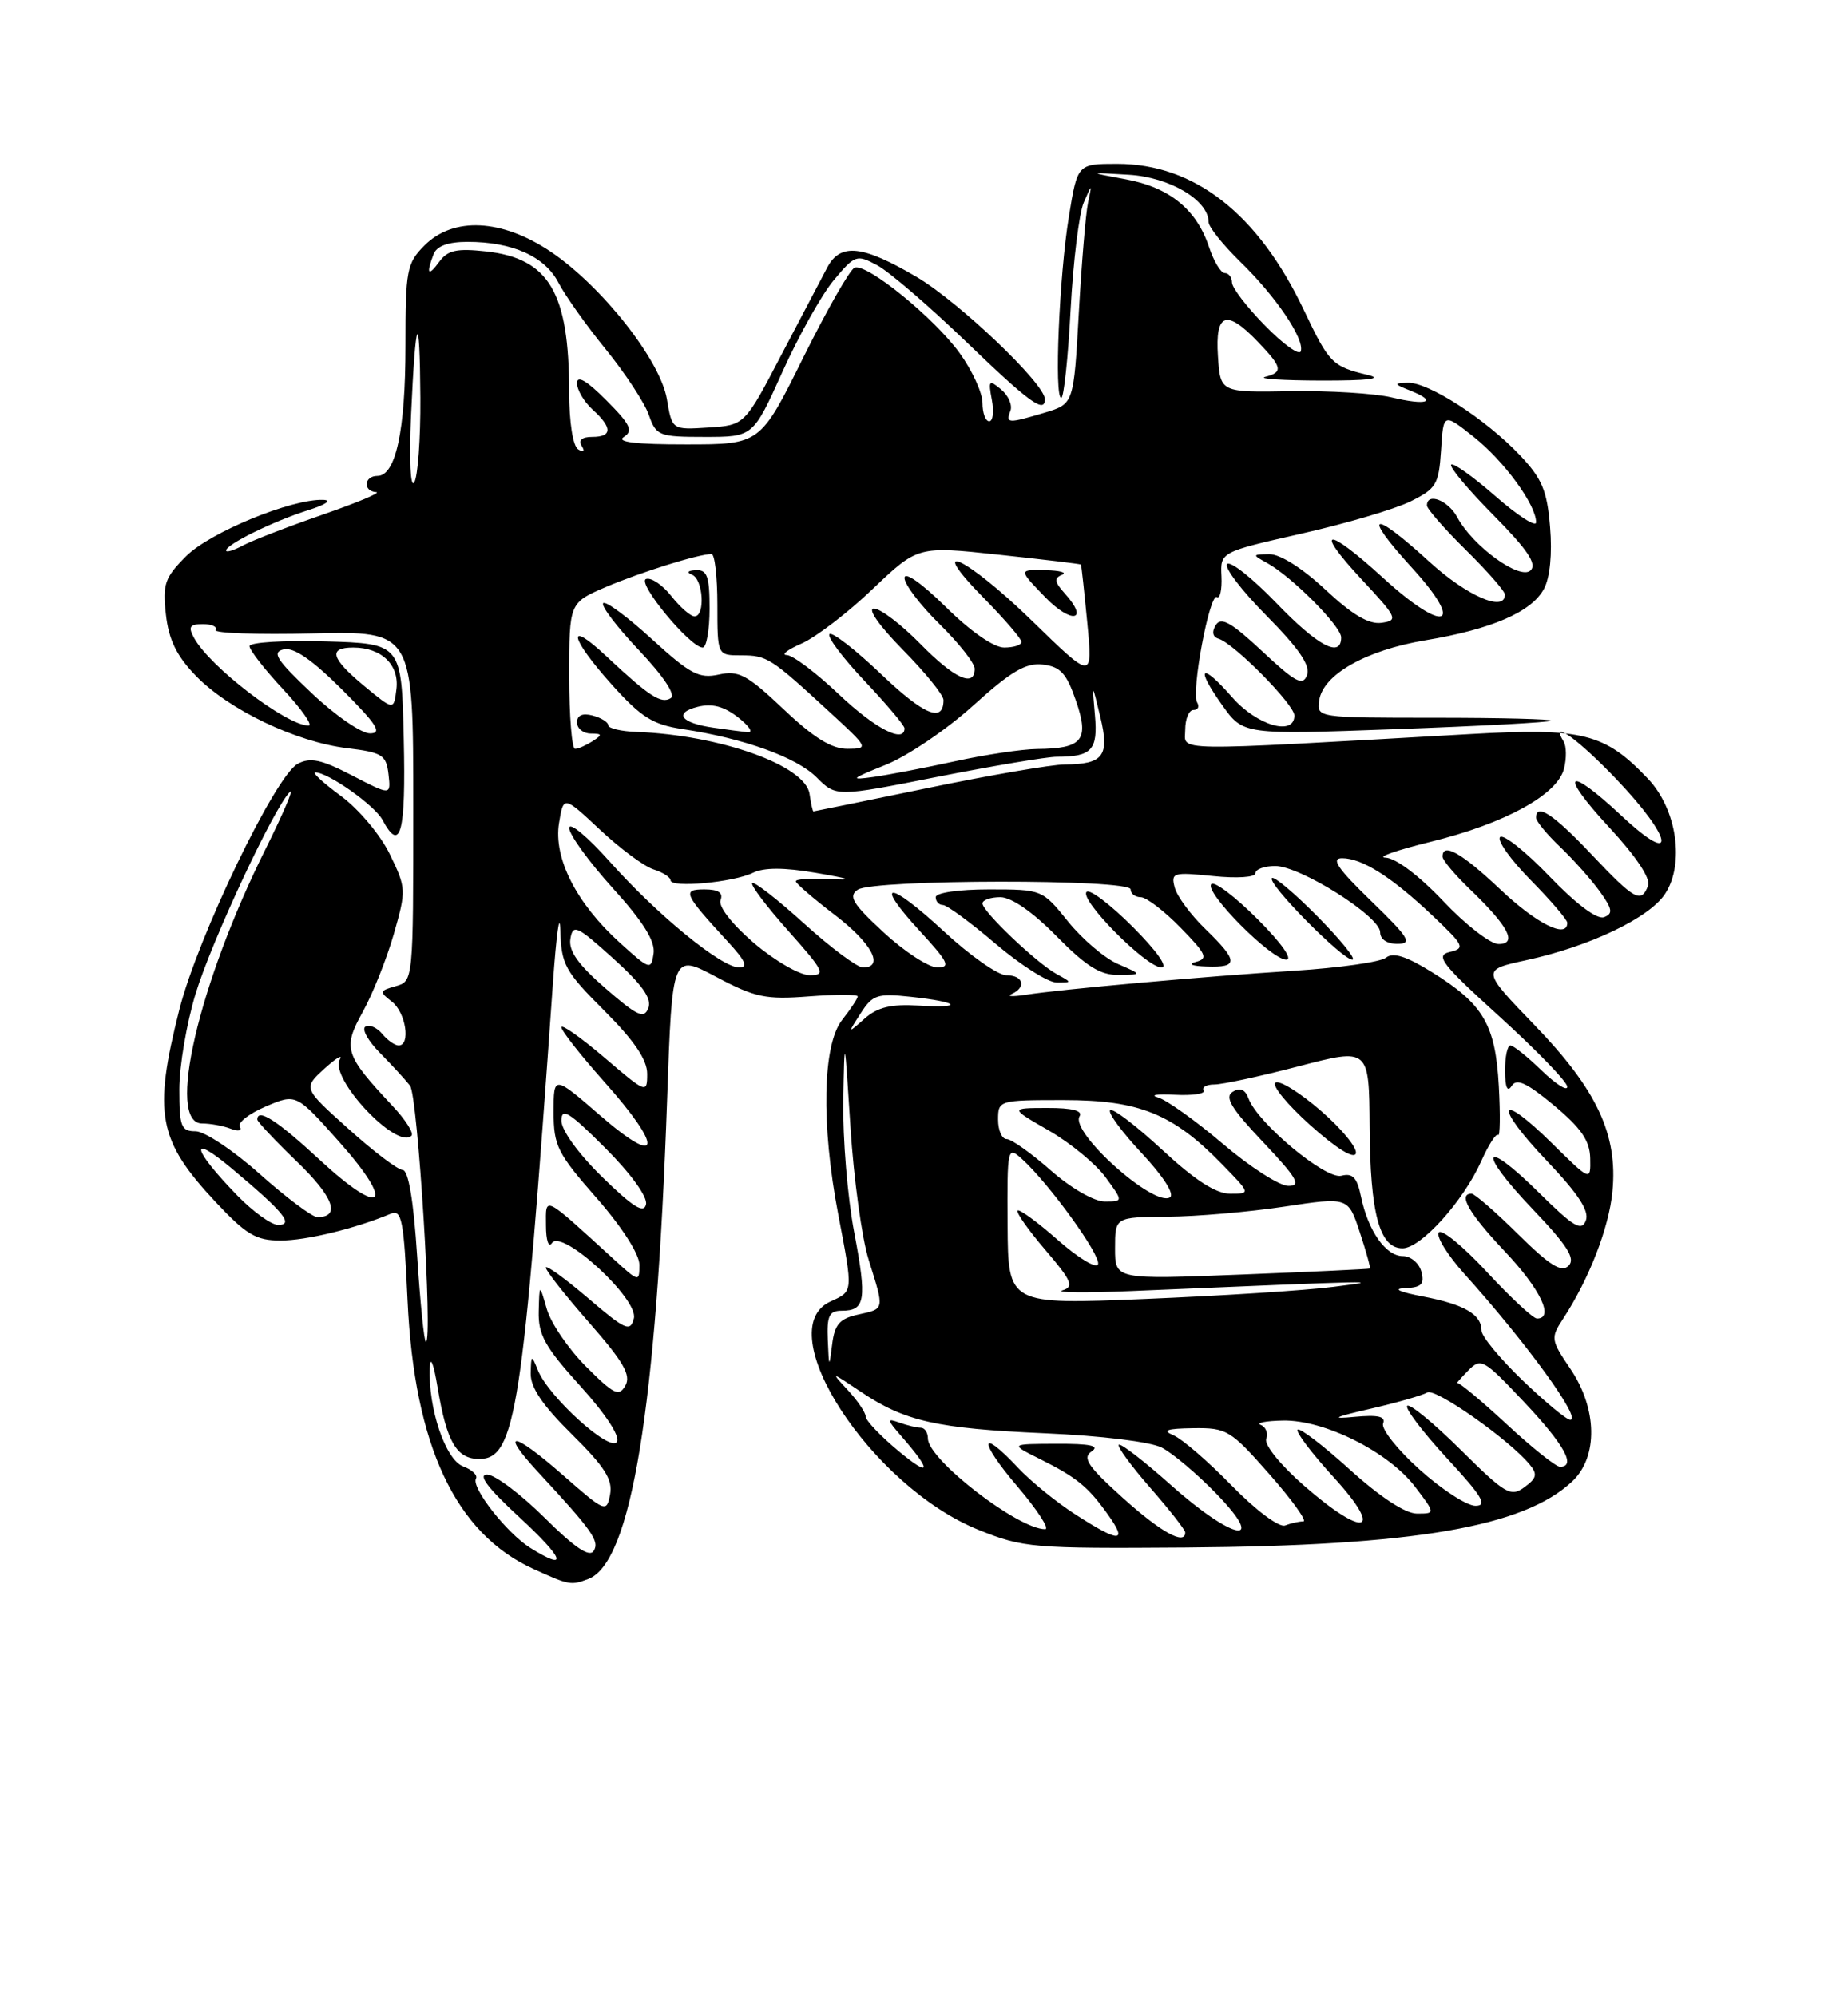 <?xml version="1.0" encoding="UTF-8" standalone="no"?>
<!DOCTYPE svg PUBLIC "-//W3C//DTD SVG 1.1//EN" "http://www.w3.org/Graphics/SVG/1.1/DTD/svg11.dtd" >
<svg xmlns="http://www.w3.org/2000/svg" xmlns:xlink="http://www.w3.org/1999/xlink" version="1.1" viewBox="0 0 237 256">
 <g >
 <path fill="currentColor"
d=" M 75.46 202.38 C 80.95 200.27 84.17 180.65 85.56 140.86 C 86.21 122.22 86.21 122.22 91.85 125.21 C 96.85 127.86 98.22 128.14 103.75 127.71 C 107.19 127.45 110.00 127.45 110.00 127.71 C 110.00 127.97 109.10 129.33 108.00 130.73 C 105.49 133.91 105.29 144.11 107.50 155.66 C 109.42 165.71 109.44 165.48 106.50 166.82 C 98.60 170.42 111.65 190.51 125.51 196.09 C 131.22 198.39 132.47 198.49 152.00 198.35 C 181.38 198.13 195.40 195.73 201.64 189.87 C 204.97 186.74 204.86 180.55 201.39 175.44 C 198.89 171.75 198.85 171.49 200.45 169.05 C 203.79 163.95 206.34 157.39 206.79 152.73 C 207.50 145.43 204.81 139.68 196.82 131.41 C 189.98 124.32 189.98 124.32 195.74 123.07 C 203.84 121.32 211.53 117.65 213.54 114.57 C 216.08 110.70 215.04 103.71 211.36 99.83 C 205.79 93.96 203.01 93.27 188.50 94.09 C 149.29 96.30 152.00 96.35 152.00 93.53 C 152.00 92.14 152.48 91.00 153.06 91.00 C 153.64 91.00 153.85 90.57 153.53 90.04 C 152.73 88.76 155.13 75.96 156.06 76.54 C 156.46 76.79 156.73 75.59 156.65 73.87 C 156.50 70.76 156.50 70.76 166.85 68.41 C 172.54 67.13 178.84 65.27 180.85 64.29 C 184.20 62.64 184.52 62.11 184.81 57.71 C 185.11 52.92 185.11 52.92 189.00 56.00 C 192.90 59.09 197.00 64.70 197.00 66.95 C 197.00 67.61 194.66 66.11 191.80 63.61 C 188.94 61.11 186.38 59.28 186.11 59.56 C 185.84 59.83 188.27 62.74 191.52 66.02 C 195.88 70.43 197.13 72.27 196.30 73.10 C 194.97 74.43 188.89 70.03 186.89 66.30 C 185.73 64.13 183.00 63.07 183.00 64.79 C 183.00 65.22 185.25 67.79 188.00 70.50 C 190.75 73.21 193.00 75.78 193.00 76.21 C 193.00 78.52 188.12 76.39 183.31 72.00 C 175.91 65.23 174.59 65.67 181.06 72.75 C 188.00 80.35 185.32 81.32 177.39 74.08 C 170.13 67.44 168.38 67.55 174.61 74.25 C 179.20 79.17 179.36 79.52 177.19 79.83 C 175.55 80.06 173.44 78.81 169.98 75.58 C 167.05 72.84 164.16 71.01 162.79 71.03 C 160.58 71.06 160.57 71.10 162.50 72.16 C 165.65 73.89 172.00 80.27 172.00 81.70 C 172.00 84.41 168.98 82.80 163.66 77.26 C 160.62 74.11 157.80 71.87 157.38 72.29 C 156.96 72.71 159.24 75.70 162.45 78.94 C 166.62 83.16 168.09 85.32 167.62 86.54 C 167.08 87.96 166.13 87.46 161.88 83.48 C 157.92 79.78 156.60 79.03 155.93 80.11 C 155.38 80.99 155.51 81.64 156.28 81.87 C 158.26 82.47 166.00 90.30 166.00 91.71 C 166.00 94.39 161.20 92.99 158.04 89.39 C 154.02 84.81 153.22 85.43 156.75 90.39 C 159.44 94.17 159.44 94.17 178.97 93.46 C 189.71 93.07 198.69 92.59 198.92 92.38 C 199.15 92.17 192.48 92.00 184.10 92.00 C 168.94 92.00 168.86 91.99 169.18 89.78 C 169.66 86.47 175.16 83.35 182.74 82.08 C 191.30 80.66 196.43 78.44 198.01 75.47 C 198.78 74.05 199.08 70.98 198.79 67.54 C 198.41 62.87 197.76 61.34 194.92 58.34 C 190.53 53.72 183.19 48.98 180.55 49.06 C 178.70 49.12 178.73 49.22 180.90 50.08 C 184.46 51.51 183.01 52.02 178.47 50.94 C 176.29 50.42 170.45 50.06 165.50 50.14 C 156.50 50.30 156.50 50.30 156.20 45.65 C 155.83 40.10 157.27 39.59 161.31 43.80 C 164.47 47.10 164.59 47.70 162.25 48.31 C 161.29 48.56 164.55 48.77 169.50 48.78 C 175.47 48.79 177.46 48.55 175.41 48.06 C 170.85 46.97 170.46 46.56 167.22 39.75 C 161.35 27.39 153.18 21.00 143.27 21.00 C 138.18 21.00 138.18 21.00 137.08 27.75 C 135.84 35.33 135.18 51.00 136.10 51.00 C 136.43 51.00 136.97 45.92 137.30 39.72 C 137.63 33.51 138.39 27.33 138.98 25.97 C 140.06 23.50 140.06 23.50 139.53 26.00 C 139.24 27.38 138.71 33.74 138.35 40.14 C 137.70 51.77 137.70 51.77 133.99 52.89 C 129.26 54.30 128.95 54.29 129.58 52.66 C 129.86 51.92 129.32 50.69 128.38 49.91 C 126.83 48.63 126.73 48.75 127.20 51.25 C 127.49 52.76 127.34 54.00 126.86 54.00 C 126.39 54.00 126.00 52.94 126.00 51.65 C 126.00 50.36 124.68 47.47 123.06 45.24 C 119.79 40.73 111.22 33.76 109.61 34.30 C 109.03 34.49 106.08 39.67 103.03 45.80 C 97.50 56.96 97.50 56.96 88.00 56.96 C 81.58 56.97 78.99 56.66 80.00 56.01 C 81.24 55.22 80.86 54.42 77.75 51.30 C 75.26 48.79 74.00 48.06 74.00 49.11 C 74.00 49.98 74.90 51.50 76.00 52.50 C 78.56 54.82 78.54 56.00 75.94 56.00 C 74.64 56.00 74.14 56.42 74.60 57.15 C 75.04 57.87 74.87 58.04 74.15 57.60 C 73.47 57.17 73.00 54.16 72.99 50.19 C 72.98 37.48 70.42 33.14 62.39 32.23 C 58.59 31.81 57.43 32.06 56.34 33.54 C 54.91 35.51 54.62 35.14 55.61 32.58 C 56.01 31.53 57.47 31.00 59.96 31.00 C 65.72 31.00 69.88 32.87 71.62 36.23 C 72.48 37.89 75.22 41.75 77.71 44.80 C 80.19 47.86 82.67 51.63 83.21 53.18 C 84.15 55.86 84.49 56.00 90.39 56.00 C 96.58 56.00 96.58 56.00 100.35 47.65 C 102.42 43.05 105.38 37.77 106.93 35.91 C 109.65 32.66 109.86 32.59 112.50 34.00 C 114.01 34.81 119.11 39.19 123.83 43.73 C 132.00 51.60 134.00 53.06 134.00 51.16 C 134.00 49.19 123.01 38.72 117.56 35.50 C 110.64 31.43 107.80 31.11 106.11 34.25 C 105.45 35.49 102.79 40.55 100.20 45.50 C 95.50 54.50 95.50 54.50 90.85 54.80 C 86.19 55.10 86.19 55.10 85.53 51.17 C 84.69 46.18 77.19 36.67 70.61 32.25 C 64.37 28.06 58.16 27.75 54.45 31.45 C 52.16 33.75 52.00 34.60 52.00 44.31 C 52.00 55.22 50.75 61.00 48.40 61.00 C 46.67 61.00 46.52 62.97 48.25 63.08 C 48.94 63.12 45.86 64.41 41.42 65.95 C 36.97 67.49 32.36 69.27 31.17 69.91 C 29.98 70.55 29.00 70.84 29.00 70.56 C 29.00 69.78 35.04 66.81 39.50 65.40 C 41.79 64.68 42.62 64.11 41.44 64.07 C 37.38 63.93 26.93 68.23 23.87 71.29 C 21.13 74.03 20.84 74.86 21.28 78.77 C 21.64 82.00 22.66 84.09 25.12 86.62 C 29.33 90.97 37.94 95.09 44.48 95.89 C 49.03 96.44 49.53 96.76 49.82 99.24 C 50.13 101.97 50.13 101.97 45.17 99.40 C 41.20 97.34 39.80 97.04 38.18 97.90 C 35.30 99.44 25.38 120.05 23.00 129.41 C 19.63 142.74 20.27 146.17 27.62 154.03 C 31.58 158.26 32.83 159.00 35.98 159.00 C 39.27 159.00 45.54 157.48 50.11 155.57 C 51.52 154.98 51.79 156.35 52.27 166.70 C 53.14 185.33 58.42 196.56 68.44 201.11 C 73.03 203.20 73.23 203.23 75.46 202.38 Z  M 68.00 198.39 C 65.01 196.52 60.40 190.64 61.04 189.52 C 61.29 189.09 60.55 188.38 59.39 187.95 C 57.13 187.11 54.90 180.50 55.12 175.31 C 55.18 173.68 55.61 174.74 56.12 177.82 C 57.28 184.82 58.55 187.00 61.46 187.00 C 66.12 187.00 67.06 180.92 70.91 126.00 C 71.36 119.67 71.78 116.65 71.86 119.27 C 71.99 123.65 72.46 124.50 77.50 129.54 C 81.35 133.39 83.00 135.83 83.00 137.64 C 83.00 140.19 82.88 140.14 77.50 135.54 C 74.47 132.96 72.00 131.22 72.00 131.67 C 72.01 132.13 74.48 135.27 77.50 138.66 C 85.10 147.17 84.80 149.76 77.00 143.00 C 71.00 137.80 71.00 137.80 71.00 142.54 C 71.00 146.86 71.49 147.83 76.50 153.54 C 79.75 157.24 82.00 160.75 82.00 162.10 C 82.00 164.35 81.94 164.34 78.75 161.43 C 69.56 153.04 70.00 153.26 70.02 157.08 C 70.02 158.97 70.36 159.98 70.78 159.33 C 72.00 157.40 81.94 166.53 81.29 168.99 C 80.83 170.76 80.22 170.49 75.39 166.36 C 72.42 163.83 70.00 162.08 70.00 162.47 C 70.00 162.87 72.51 166.05 75.58 169.55 C 79.95 174.53 80.95 176.26 80.21 177.58 C 79.39 179.05 78.75 178.75 75.17 175.17 C 72.92 172.92 70.65 169.60 70.13 167.79 C 69.18 164.50 69.18 164.50 69.09 168.08 C 69.01 171.07 69.89 172.65 74.42 177.65 C 77.65 181.21 79.55 184.11 79.12 184.81 C 78.26 186.19 70.36 179.04 68.99 175.64 C 68.16 173.59 68.12 173.61 68.06 176.03 C 68.02 177.82 69.58 180.13 73.35 183.85 C 77.56 188.01 78.60 189.65 78.24 191.55 C 77.79 193.90 77.62 193.83 72.16 189.04 C 65.73 183.40 63.97 183.25 69.09 188.77 C 75.98 196.21 76.91 197.53 76.14 198.78 C 75.60 199.65 73.70 198.37 69.82 194.51 C 66.76 191.48 63.45 189.00 62.47 189.00 C 61.25 189.00 62.56 190.74 66.59 194.45 C 72.37 199.79 72.99 201.50 68.00 198.39 Z  M 137.95 194.13 C 135.50 192.56 132.18 189.86 130.56 188.13 C 125.57 182.81 125.49 184.68 130.46 190.50 C 133.04 193.53 134.65 196.00 134.03 196.00 C 130.56 196.00 119.00 187.07 119.00 184.38 C 119.00 183.62 118.59 183.00 118.08 183.00 C 117.58 183.00 116.34 182.70 115.33 182.34 C 113.70 181.75 113.73 181.95 115.60 184.09 C 119.56 188.63 119.39 189.44 115.21 185.97 C 112.92 184.06 111.03 182.08 111.02 181.56 C 111.01 181.05 109.99 179.54 108.75 178.20 C 106.51 175.78 106.51 175.78 110.37 178.37 C 116.03 182.18 120.09 183.10 134.00 183.71 C 141.18 184.02 147.56 184.80 149.00 185.55 C 150.38 186.26 153.51 188.90 155.96 191.42 C 162.64 198.29 158.16 197.47 150.20 190.37 C 146.74 187.29 143.72 184.95 143.48 185.18 C 143.25 185.41 145.07 187.90 147.53 190.71 C 149.99 193.52 152.00 196.09 152.00 196.41 C 152.00 198.11 148.90 196.40 144.00 191.99 C 139.49 187.92 138.77 186.86 140.00 186.03 C 141.08 185.31 139.84 185.04 135.50 185.06 C 129.50 185.08 129.50 185.08 133.35 187.00 C 138.11 189.38 139.54 190.55 142.11 194.16 C 144.68 197.76 143.56 197.75 137.95 194.13 Z  M 157.98 190.43 C 154.97 187.34 151.60 184.44 150.50 183.97 C 148.99 183.33 149.62 183.11 153.03 183.06 C 157.34 183.00 157.81 183.29 162.84 189.00 C 165.74 192.30 167.68 195.00 167.14 195.00 C 166.60 195.00 165.56 195.23 164.81 195.52 C 164.05 195.81 161.10 193.62 157.98 190.43 Z  M 167.18 190.37 C 164.22 187.78 162.11 185.17 162.39 184.44 C 162.66 183.72 162.35 182.91 161.69 182.64 C 161.04 182.38 162.32 182.12 164.55 182.08 C 169.85 181.98 178.07 186.09 181.47 190.55 C 184.10 194.00 184.10 194.00 181.72 194.00 C 180.23 194.00 177.01 191.89 173.13 188.38 C 169.71 185.28 166.69 182.98 166.42 183.25 C 166.14 183.52 168.23 186.28 171.06 189.37 C 177.61 196.54 174.99 197.21 167.18 190.37 Z  M 182.06 188.36 C 179.22 185.81 177.11 183.15 177.38 182.46 C 177.73 181.55 176.74 181.32 173.68 181.61 C 170.56 181.91 171.08 181.64 175.74 180.57 C 179.17 179.78 182.46 178.84 183.04 178.48 C 184.05 177.85 193.50 184.49 196.15 187.68 C 197.21 188.95 197.09 189.46 195.50 190.62 C 193.74 191.91 193.05 191.50 187.32 185.82 C 183.87 182.41 180.79 179.87 180.47 180.19 C 180.16 180.51 182.44 183.52 185.55 186.89 C 190.08 191.78 190.82 193.00 189.22 193.00 C 188.12 193.00 184.89 190.91 182.06 188.36 Z  M 193.20 182.52 C 189.95 179.51 187.11 177.15 186.89 177.27 C 186.68 177.40 187.29 176.69 188.25 175.71 C 189.93 173.99 190.23 174.16 195.47 179.71 C 200.62 185.18 202.19 188.00 200.06 188.00 C 199.54 188.00 196.45 185.54 193.20 182.52 Z  M 195.25 176.91 C 192.36 174.13 190.00 171.27 190.00 170.55 C 190.00 168.47 187.80 167.19 182.47 166.17 C 179.48 165.60 178.56 165.18 180.16 165.11 C 182.30 165.02 182.71 164.61 182.29 163.00 C 182.00 161.90 180.93 161.00 179.91 161.00 C 177.72 161.00 175.46 157.78 174.54 153.36 C 174.04 150.92 173.47 150.33 172.03 150.70 C 170.03 151.23 161.29 143.96 160.12 140.80 C 159.69 139.63 159.04 139.36 158.09 139.94 C 157.01 140.61 157.90 142.07 162.00 146.40 C 166.36 151.02 166.93 152.00 165.23 152.00 C 164.09 152.00 160.31 149.58 156.83 146.61 C 153.35 143.65 149.60 140.97 148.50 140.66 C 147.40 140.35 148.37 140.20 150.67 140.32 C 152.96 140.44 154.62 140.19 154.36 139.77 C 154.10 139.35 154.72 139.00 155.74 139.00 C 156.77 139.00 161.65 137.95 166.59 136.66 C 175.58 134.32 175.58 134.32 175.65 144.41 C 175.72 155.57 176.92 160.00 179.87 160.00 C 182.22 160.00 187.66 153.98 189.97 148.82 C 190.91 146.72 191.88 145.21 192.13 145.47 C 192.38 145.72 192.42 142.90 192.22 139.21 C 191.78 131.32 190.25 128.71 183.67 124.62 C 180.37 122.56 178.66 122.02 177.76 122.74 C 177.07 123.30 171.78 124.05 166.00 124.42 C 154.18 125.17 136.03 126.80 131.50 127.51 C 129.85 127.76 129.06 127.72 129.75 127.40 C 131.67 126.53 131.23 125.00 129.06 125.00 C 127.99 125.00 124.37 122.46 121.03 119.36 C 113.90 112.76 111.93 112.80 118.04 119.42 C 121.61 123.30 121.95 124.00 120.22 124.00 C 119.11 124.00 116.01 121.99 113.35 119.53 C 109.34 115.83 108.76 114.88 110.00 114.04 C 112.00 112.69 145.00 112.65 145.00 114.00 C 145.00 114.55 145.58 115.00 146.30 115.00 C 147.01 115.00 149.31 116.76 151.41 118.91 C 154.72 122.30 154.98 122.87 153.36 123.29 C 152.27 123.57 152.84 123.82 154.75 123.88 C 158.86 124.03 158.83 123.20 154.59 119.08 C 152.71 117.27 150.94 114.87 150.65 113.75 C 150.15 111.86 150.46 111.77 155.56 112.29 C 158.64 112.61 161.00 112.45 161.00 111.93 C 161.00 111.42 162.15 111.00 163.55 111.00 C 166.76 111.00 177.00 117.46 177.00 119.49 C 177.00 120.40 177.90 120.99 179.25 120.98 C 181.18 120.96 180.68 120.17 175.84 115.48 C 171.54 111.32 170.65 110.00 172.12 110.00 C 174.70 110.00 178.54 112.45 183.79 117.43 C 187.78 121.21 187.93 121.54 185.92 122.02 C 184.03 122.46 184.85 123.53 192.38 130.36 C 197.12 134.67 201.00 138.68 201.00 139.29 C 201.00 139.90 199.52 138.95 197.70 137.20 C 195.89 135.44 194.09 134.00 193.70 134.00 C 193.32 134.00 193.01 135.46 193.02 137.25 C 193.03 139.38 193.32 140.05 193.87 139.18 C 194.50 138.18 195.79 138.77 199.29 141.68 C 202.78 144.59 203.89 146.20 203.94 148.46 C 204.00 151.42 204.00 151.42 199.02 146.52 C 192.06 139.67 191.54 141.61 198.40 148.81 C 202.43 153.04 203.85 155.22 203.38 156.44 C 202.84 157.87 201.81 157.26 197.39 152.89 C 190.08 145.67 189.37 147.44 196.56 154.98 C 201.02 159.65 202.08 161.32 201.17 162.23 C 200.26 163.14 198.77 162.22 194.71 158.21 C 191.81 155.34 189.11 153.00 188.72 153.00 C 186.93 153.00 188.39 155.53 193.00 160.41 C 197.56 165.23 199.36 169.00 197.11 169.00 C 196.62 169.00 193.72 166.30 190.66 163.00 C 187.61 159.71 184.84 157.45 184.51 157.98 C 184.18 158.51 185.65 160.87 187.76 163.23 C 195.81 172.16 202.96 182.02 201.37 181.98 C 200.89 181.97 198.14 179.68 195.25 176.91 Z  M 169.42 142.39 C 166.74 140.06 164.12 138.43 163.58 138.76 C 163.05 139.09 165.06 141.54 168.04 144.22 C 171.35 147.18 173.63 148.60 173.88 147.85 C 174.11 147.17 172.10 144.71 169.42 142.39 Z  M 135.50 124.84 C 132.92 123.42 126.00 116.83 126.00 115.80 C 126.00 115.36 127.03 115.00 128.29 115.00 C 129.71 115.00 132.44 116.89 135.50 120.00 C 139.31 123.87 141.11 124.99 143.46 124.96 C 146.50 124.92 146.50 124.92 143.38 123.56 C 141.66 122.82 138.78 120.36 136.96 118.10 C 133.68 114.02 133.63 114.00 126.83 114.00 C 122.94 114.00 120.00 114.43 120.00 115.00 C 120.00 115.55 120.42 116.00 120.92 116.00 C 121.43 116.00 124.47 118.23 127.67 120.96 C 130.88 123.69 134.40 125.93 135.50 125.93 C 137.50 125.94 137.50 125.94 135.50 124.84 Z  M 145.27 118.80 C 142.41 115.94 139.75 113.92 139.35 114.32 C 138.38 115.29 147.01 124.00 148.95 124.00 C 149.85 124.00 148.34 121.87 145.27 118.80 Z  M 161.27 117.80 C 158.41 114.94 155.75 112.92 155.35 113.32 C 154.38 114.29 163.01 123.00 164.95 123.00 C 165.85 123.00 164.34 120.87 161.27 117.80 Z  M 169.02 117.52 C 166.05 114.51 163.39 112.27 163.12 112.55 C 162.46 113.20 172.13 123.00 173.43 123.00 C 173.98 123.00 172.00 120.54 169.02 117.52 Z  M 106.16 171.75 C 106.03 168.65 106.34 168.00 107.94 168.00 C 110.98 168.00 111.20 166.63 109.54 157.91 C 108.69 153.44 108.07 145.89 108.15 141.14 C 108.30 132.54 108.31 132.56 109.07 144.50 C 109.49 151.10 110.54 158.75 111.41 161.50 C 113.44 167.97 113.48 167.73 110.06 168.49 C 107.68 169.01 107.04 169.74 106.72 172.32 C 106.34 175.37 106.31 175.35 106.16 171.75 Z  M 53.50 161.00 C 53.04 153.89 52.38 149.99 51.64 149.96 C 51.01 149.94 47.88 147.57 44.69 144.69 C 38.87 139.47 38.87 139.47 41.60 136.98 C 43.10 135.62 43.99 135.08 43.58 135.79 C 42.20 138.18 50.90 147.43 52.77 145.57 C 53.10 145.24 52.00 143.51 50.33 141.74 C 44.18 135.17 43.93 134.38 46.53 129.68 C 47.80 127.38 49.59 122.90 50.50 119.73 C 52.11 114.11 52.10 113.83 50.00 109.51 C 48.81 107.04 46.02 103.72 43.73 102.03 C 41.46 100.36 39.98 99.00 40.43 99.00 C 42.08 99.00 48.05 103.22 49.05 105.09 C 51.36 109.41 52.06 106.78 51.78 94.75 C 51.50 82.50 51.50 82.50 41.75 82.21 C 36.39 82.06 32.00 82.33 32.00 82.82 C 32.00 83.32 33.94 85.81 36.32 88.36 C 38.70 90.91 40.16 93.00 39.57 93.00 C 36.73 92.99 26.88 85.45 24.88 81.75 C 24.11 80.34 24.33 80.00 26.02 80.00 C 27.18 80.00 27.91 80.34 27.65 80.75 C 27.40 81.16 32.99 81.36 40.09 81.19 C 53.00 80.89 53.00 80.89 53.00 103.33 C 53.00 125.74 53.00 125.77 50.75 126.40 C 48.65 126.99 48.62 127.12 50.25 128.38 C 52.04 129.75 52.70 134.00 51.12 134.00 C 50.64 134.00 49.69 133.33 49.01 132.51 C 48.33 131.69 47.36 131.28 46.86 131.59 C 46.36 131.90 47.20 133.41 48.72 134.95 C 50.25 136.50 51.99 138.39 52.59 139.16 C 53.58 140.45 55.54 172.00 54.62 172.00 C 54.40 172.00 53.90 167.05 53.50 161.00 Z  M 129.22 157.03 C 129.16 147.05 129.20 146.87 131.07 148.56 C 134.54 151.70 141.20 160.91 140.82 162.04 C 140.62 162.65 138.30 161.26 135.68 158.95 C 133.06 156.64 130.73 154.94 130.50 155.16 C 130.28 155.39 131.88 157.66 134.06 160.21 C 137.46 164.18 137.77 164.93 136.26 165.39 C 135.29 165.68 139.22 165.72 145.00 165.48 C 177.64 164.10 177.71 164.09 171.00 164.94 C 167.43 165.40 156.57 166.09 146.89 166.49 C 129.28 167.22 129.28 167.22 129.22 157.03 Z  M 143.00 160.00 C 143.00 156.00 143.00 156.00 149.75 155.95 C 153.46 155.92 160.19 155.34 164.70 154.66 C 172.90 153.42 172.90 153.42 174.39 157.94 C 175.21 160.42 175.79 162.52 175.69 162.59 C 175.58 162.66 168.19 163.01 159.25 163.36 C 143.00 164.01 143.00 164.01 143.00 160.00 Z  M 30.45 153.25 C 24.62 147.25 24.16 145.11 29.70 149.75 C 36.38 155.34 37.74 157.00 35.67 157.00 C 34.80 157.00 32.46 155.31 30.45 153.25 Z  M 33.34 150.50 C 29.95 147.47 26.24 145.00 25.09 145.00 C 23.23 145.00 23.00 144.41 23.00 139.61 C 23.00 136.64 23.94 131.13 25.09 127.36 C 27.14 120.62 35.16 103.46 37.18 101.50 C 37.74 100.95 36.34 104.23 34.07 108.80 C 25.43 126.11 21.29 144.00 25.92 144.00 C 26.97 144.00 28.62 144.30 29.58 144.67 C 30.56 145.05 31.08 144.93 30.76 144.41 C 30.44 143.90 31.94 142.74 34.08 141.82 C 37.98 140.16 37.98 140.16 43.46 146.31 C 50.80 154.55 49.10 156.16 40.99 148.65 C 35.56 143.62 33.00 141.97 33.00 143.50 C 33.00 143.77 35.30 146.21 38.11 148.92 C 42.79 153.43 43.73 156.01 40.69 156.00 C 40.04 155.99 36.73 153.52 33.34 150.50 Z  M 77.25 150.88 C 74.19 147.89 72.00 144.87 72.00 143.64 C 72.00 141.90 73.00 142.52 77.60 147.12 C 80.89 150.41 83.06 153.40 82.85 154.36 C 82.59 155.60 81.20 154.73 77.25 150.88 Z  M 134.74 150.00 C 132.24 147.80 129.70 146.00 129.10 146.00 C 128.49 146.00 128.00 144.88 128.00 143.50 C 128.00 141.03 128.11 141.00 136.41 141.00 C 146.07 141.00 150.39 142.74 156.66 149.16 C 160.41 153.00 160.41 153.00 157.76 153.00 C 155.93 153.00 153.23 151.26 149.03 147.36 C 145.68 144.26 142.68 141.98 142.37 142.30 C 142.05 142.61 143.89 145.11 146.45 147.84 C 149.21 150.80 150.67 153.08 150.04 153.47 C 147.97 154.75 137.20 145.10 138.45 143.08 C 138.89 142.36 137.50 142.00 134.31 142.01 C 129.50 142.02 129.50 142.02 134.50 144.90 C 137.25 146.48 140.53 149.18 141.78 150.89 C 144.06 154.00 144.06 154.00 141.67 154.00 C 140.31 154.00 137.33 152.28 134.74 150.00 Z  M 110.38 129.88 C 111.90 127.50 112.52 127.30 116.78 127.76 C 123.03 128.43 123.77 129.25 117.80 128.89 C 114.27 128.68 112.55 129.09 110.89 130.55 C 108.69 132.50 108.69 132.50 110.38 129.88 Z  M 77.65 126.68 C 74.15 123.64 72.90 121.88 73.15 120.34 C 73.47 118.40 73.97 118.63 78.65 122.85 C 82.35 126.19 83.62 127.98 83.15 129.20 C 82.60 130.63 81.75 130.24 77.65 126.68 Z  M 96.69 120.87 C 93.85 118.43 92.10 116.18 92.41 115.37 C 92.77 114.43 92.13 114.00 90.35 114.00 C 87.43 114.00 87.68 114.55 93.39 120.75 C 95.61 123.16 95.98 124.00 94.79 124.00 C 92.51 124.00 84.32 117.30 78.20 110.44 C 75.34 107.23 73.00 105.29 73.00 106.13 C 73.00 106.97 75.51 110.43 78.57 113.82 C 82.50 118.15 84.05 120.63 83.82 122.22 C 83.51 124.37 83.33 124.31 79.49 120.83 C 73.92 115.79 70.97 109.98 71.69 105.51 C 72.27 101.97 72.27 101.97 76.96 106.36 C 79.54 108.78 82.63 111.07 83.83 111.44 C 85.02 111.82 86.00 112.45 86.00 112.84 C 86.00 113.84 94.07 113.10 96.57 111.87 C 97.97 111.18 100.56 111.18 104.57 111.87 C 109.23 112.67 109.59 112.84 106.25 112.67 C 103.91 112.55 102.03 112.68 102.06 112.97 C 102.09 113.26 104.34 115.19 107.06 117.27 C 111.80 120.88 113.47 124.00 110.67 124.00 C 109.94 124.00 106.54 121.47 103.13 118.38 C 99.71 115.28 96.71 112.95 96.47 113.19 C 96.23 113.44 98.31 116.19 101.10 119.32 C 105.70 124.48 105.95 125.00 103.83 124.99 C 102.55 124.99 99.34 123.13 96.69 120.87 Z  M 185.09 115.50 C 182.00 112.24 179.00 109.97 177.69 109.93 C 176.49 109.89 179.08 108.98 183.46 107.90 C 193.00 105.56 199.75 101.86 200.58 98.52 C 200.92 97.20 200.89 95.64 200.54 95.06 C 198.69 92.07 202.36 94.70 207.35 99.93 C 214.57 107.50 215.13 111.26 208.04 104.64 C 200.93 97.98 199.78 98.92 206.35 106.02 C 209.81 109.75 211.71 112.60 211.36 113.52 C 210.47 115.83 209.65 115.38 204.09 109.50 C 199.23 104.36 197.00 102.89 197.00 104.81 C 197.00 105.26 198.39 106.95 200.09 108.56 C 201.79 110.18 204.07 112.74 205.16 114.25 C 206.79 116.52 206.89 117.11 205.71 117.56 C 204.83 117.90 202.13 115.88 198.71 112.32 C 195.65 109.13 192.80 106.87 192.38 107.29 C 191.96 107.70 193.73 110.19 196.31 112.81 C 198.89 115.43 201.00 117.89 201.00 118.28 C 201.00 120.37 197.08 118.42 192.41 114.00 C 187.45 109.32 185.00 107.93 185.00 109.80 C 185.00 110.25 186.61 112.16 188.58 114.05 C 193.49 118.77 194.64 121.00 192.18 121.00 C 191.14 121.00 187.95 118.53 185.09 115.50 Z  M 103.82 101.76 C 103.30 98.12 92.41 94.22 81.62 93.81 C 79.63 93.74 78.00 93.35 78.00 92.95 C 78.00 92.56 77.10 92.00 76.00 91.71 C 74.70 91.37 74.00 91.68 74.00 92.59 C 74.00 93.37 74.79 94.01 75.75 94.02 C 77.25 94.03 77.28 94.17 76.00 95.00 C 75.17 95.53 74.16 95.98 73.75 95.98 C 73.34 95.99 73.00 91.78 73.00 86.62 C 73.00 77.25 73.00 77.25 77.75 75.22 C 82.22 73.32 89.58 71.02 91.25 71.01 C 91.66 71.00 92.00 73.92 92.00 77.50 C 92.00 84.00 92.00 84.00 95.04 84.00 C 98.37 84.00 98.82 84.29 106.36 91.23 C 111.40 95.87 111.45 95.96 108.69 95.98 C 106.67 95.99 104.37 94.58 100.50 90.91 C 95.82 86.48 94.73 85.90 92.19 86.46 C 89.66 87.01 88.52 86.41 83.60 81.92 C 80.48 79.07 77.67 76.99 77.36 77.31 C 77.04 77.63 79.10 80.35 81.95 83.35 C 85.14 86.73 86.69 89.07 86.01 89.49 C 84.79 90.25 83.25 89.25 77.75 84.10 C 72.55 79.23 73.05 81.72 78.49 87.78 C 82.24 91.95 83.73 92.88 87.54 93.45 C 95.42 94.64 102.15 97.06 104.73 99.64 C 107.23 102.14 107.23 102.14 120.22 99.57 C 127.37 98.16 134.26 97.00 135.53 97.00 C 140.01 97.00 140.82 96.13 140.42 91.68 C 140.05 87.50 140.05 87.50 141.11 91.89 C 142.32 96.90 141.52 97.96 136.50 97.99 C 134.85 98.00 126.97 99.35 119.00 101.00 C 111.03 102.65 104.42 103.99 104.32 104.00 C 104.22 104.00 104.00 102.99 103.82 101.76 Z  M 91.00 78.00 C 91.00 73.87 90.69 73.01 89.25 73.08 C 88.20 73.13 88.00 73.36 88.75 73.66 C 90.19 74.24 90.47 79.00 89.07 79.00 C 88.56 79.00 87.23 77.83 86.10 76.41 C 84.98 74.98 83.52 73.99 82.86 74.21 C 81.60 74.63 88.51 83.00 90.12 83.00 C 90.60 83.00 91.00 80.75 91.00 78.00 Z  M 113.59 98.03 C 116.39 96.90 121.45 93.48 124.82 90.42 C 129.67 86.04 131.55 84.93 133.73 85.18 C 135.99 85.44 136.77 86.29 137.98 89.80 C 139.73 94.85 138.85 95.95 133.00 96.00 C 131.07 96.02 126.35 96.73 122.50 97.57 C 118.65 98.41 113.92 99.32 112.00 99.59 C 108.90 100.02 109.08 99.84 113.59 98.03 Z  M 39.96 88.83 C 35.43 84.55 34.82 83.59 36.39 83.23 C 37.68 82.94 40.04 84.57 43.88 88.40 C 48.34 92.86 49.07 94.00 47.44 94.00 C 46.33 94.00 42.96 91.68 39.96 88.83 Z  M 91.50 93.27 C 87.33 92.68 86.35 91.38 89.48 90.59 C 91.34 90.13 92.85 90.53 94.69 91.97 C 96.11 93.09 96.65 93.93 95.88 93.85 C 95.12 93.77 93.15 93.51 91.50 93.27 Z  M 107.59 89.00 C 104.69 86.25 101.68 83.98 100.90 83.96 C 100.13 83.94 100.98 83.28 102.79 82.49 C 104.60 81.70 108.70 78.57 111.89 75.52 C 117.71 69.98 117.71 69.98 128.10 71.10 C 133.82 71.71 138.55 72.28 138.62 72.36 C 138.69 72.44 139.05 75.80 139.44 79.83 C 140.14 87.16 140.14 87.16 132.36 79.58 C 123.89 71.33 118.44 68.82 126.29 76.78 C 128.88 79.42 131.00 81.89 131.00 82.28 C 131.00 82.68 130.00 83.00 128.78 83.00 C 127.45 83.00 124.45 80.92 121.28 77.78 C 118.21 74.76 116.00 73.20 116.00 74.08 C 116.00 74.91 118.03 77.57 120.50 80.00 C 122.97 82.43 125.00 85.00 125.00 85.71 C 125.00 88.17 122.39 86.98 118.00 82.50 C 115.57 80.03 112.91 78.00 112.08 78.00 C 111.20 78.00 112.76 80.21 115.78 83.28 C 118.65 86.19 121.00 89.08 121.00 89.72 C 121.00 92.70 118.50 91.66 112.99 86.40 C 109.69 83.26 106.71 80.95 106.38 81.28 C 106.05 81.62 108.08 84.32 110.89 87.29 C 113.70 90.26 116.00 92.99 116.00 93.35 C 116.00 95.34 112.23 93.39 107.59 89.00 Z  M 136.54 76.05 C 135.24 74.61 135.16 74.09 136.19 73.68 C 136.91 73.39 135.95 73.12 134.05 73.08 C 130.61 73.00 130.61 73.00 134.04 76.54 C 137.44 80.05 139.75 79.59 136.54 76.05 Z  M 46.75 87.96 C 42.44 84.39 42.03 83.00 45.31 83.00 C 48.92 83.00 51.22 85.22 50.84 88.33 C 50.50 91.06 50.50 91.06 46.75 87.96 Z  M 52.71 53.34 C 53.30 40.29 53.83 39.26 53.91 51.00 C 53.94 56.23 53.59 61.10 53.12 61.84 C 52.64 62.60 52.46 58.94 52.71 53.34 Z  M 162.24 41.74 C 159.91 39.37 158.00 36.88 158.00 36.21 C 158.00 35.55 157.58 35.00 157.08 35.00 C 156.57 35.00 155.66 33.49 155.05 31.65 C 153.46 26.85 149.96 24.00 144.36 22.98 C 139.50 22.08 139.50 22.08 144.78 22.40 C 150.02 22.71 155.00 25.67 155.00 28.47 C 155.00 29.09 156.83 31.37 159.06 33.55 C 163.63 37.99 167.34 43.48 166.82 45.03 C 166.63 45.60 164.57 44.12 162.24 41.74 Z "/>
</g>
</svg>